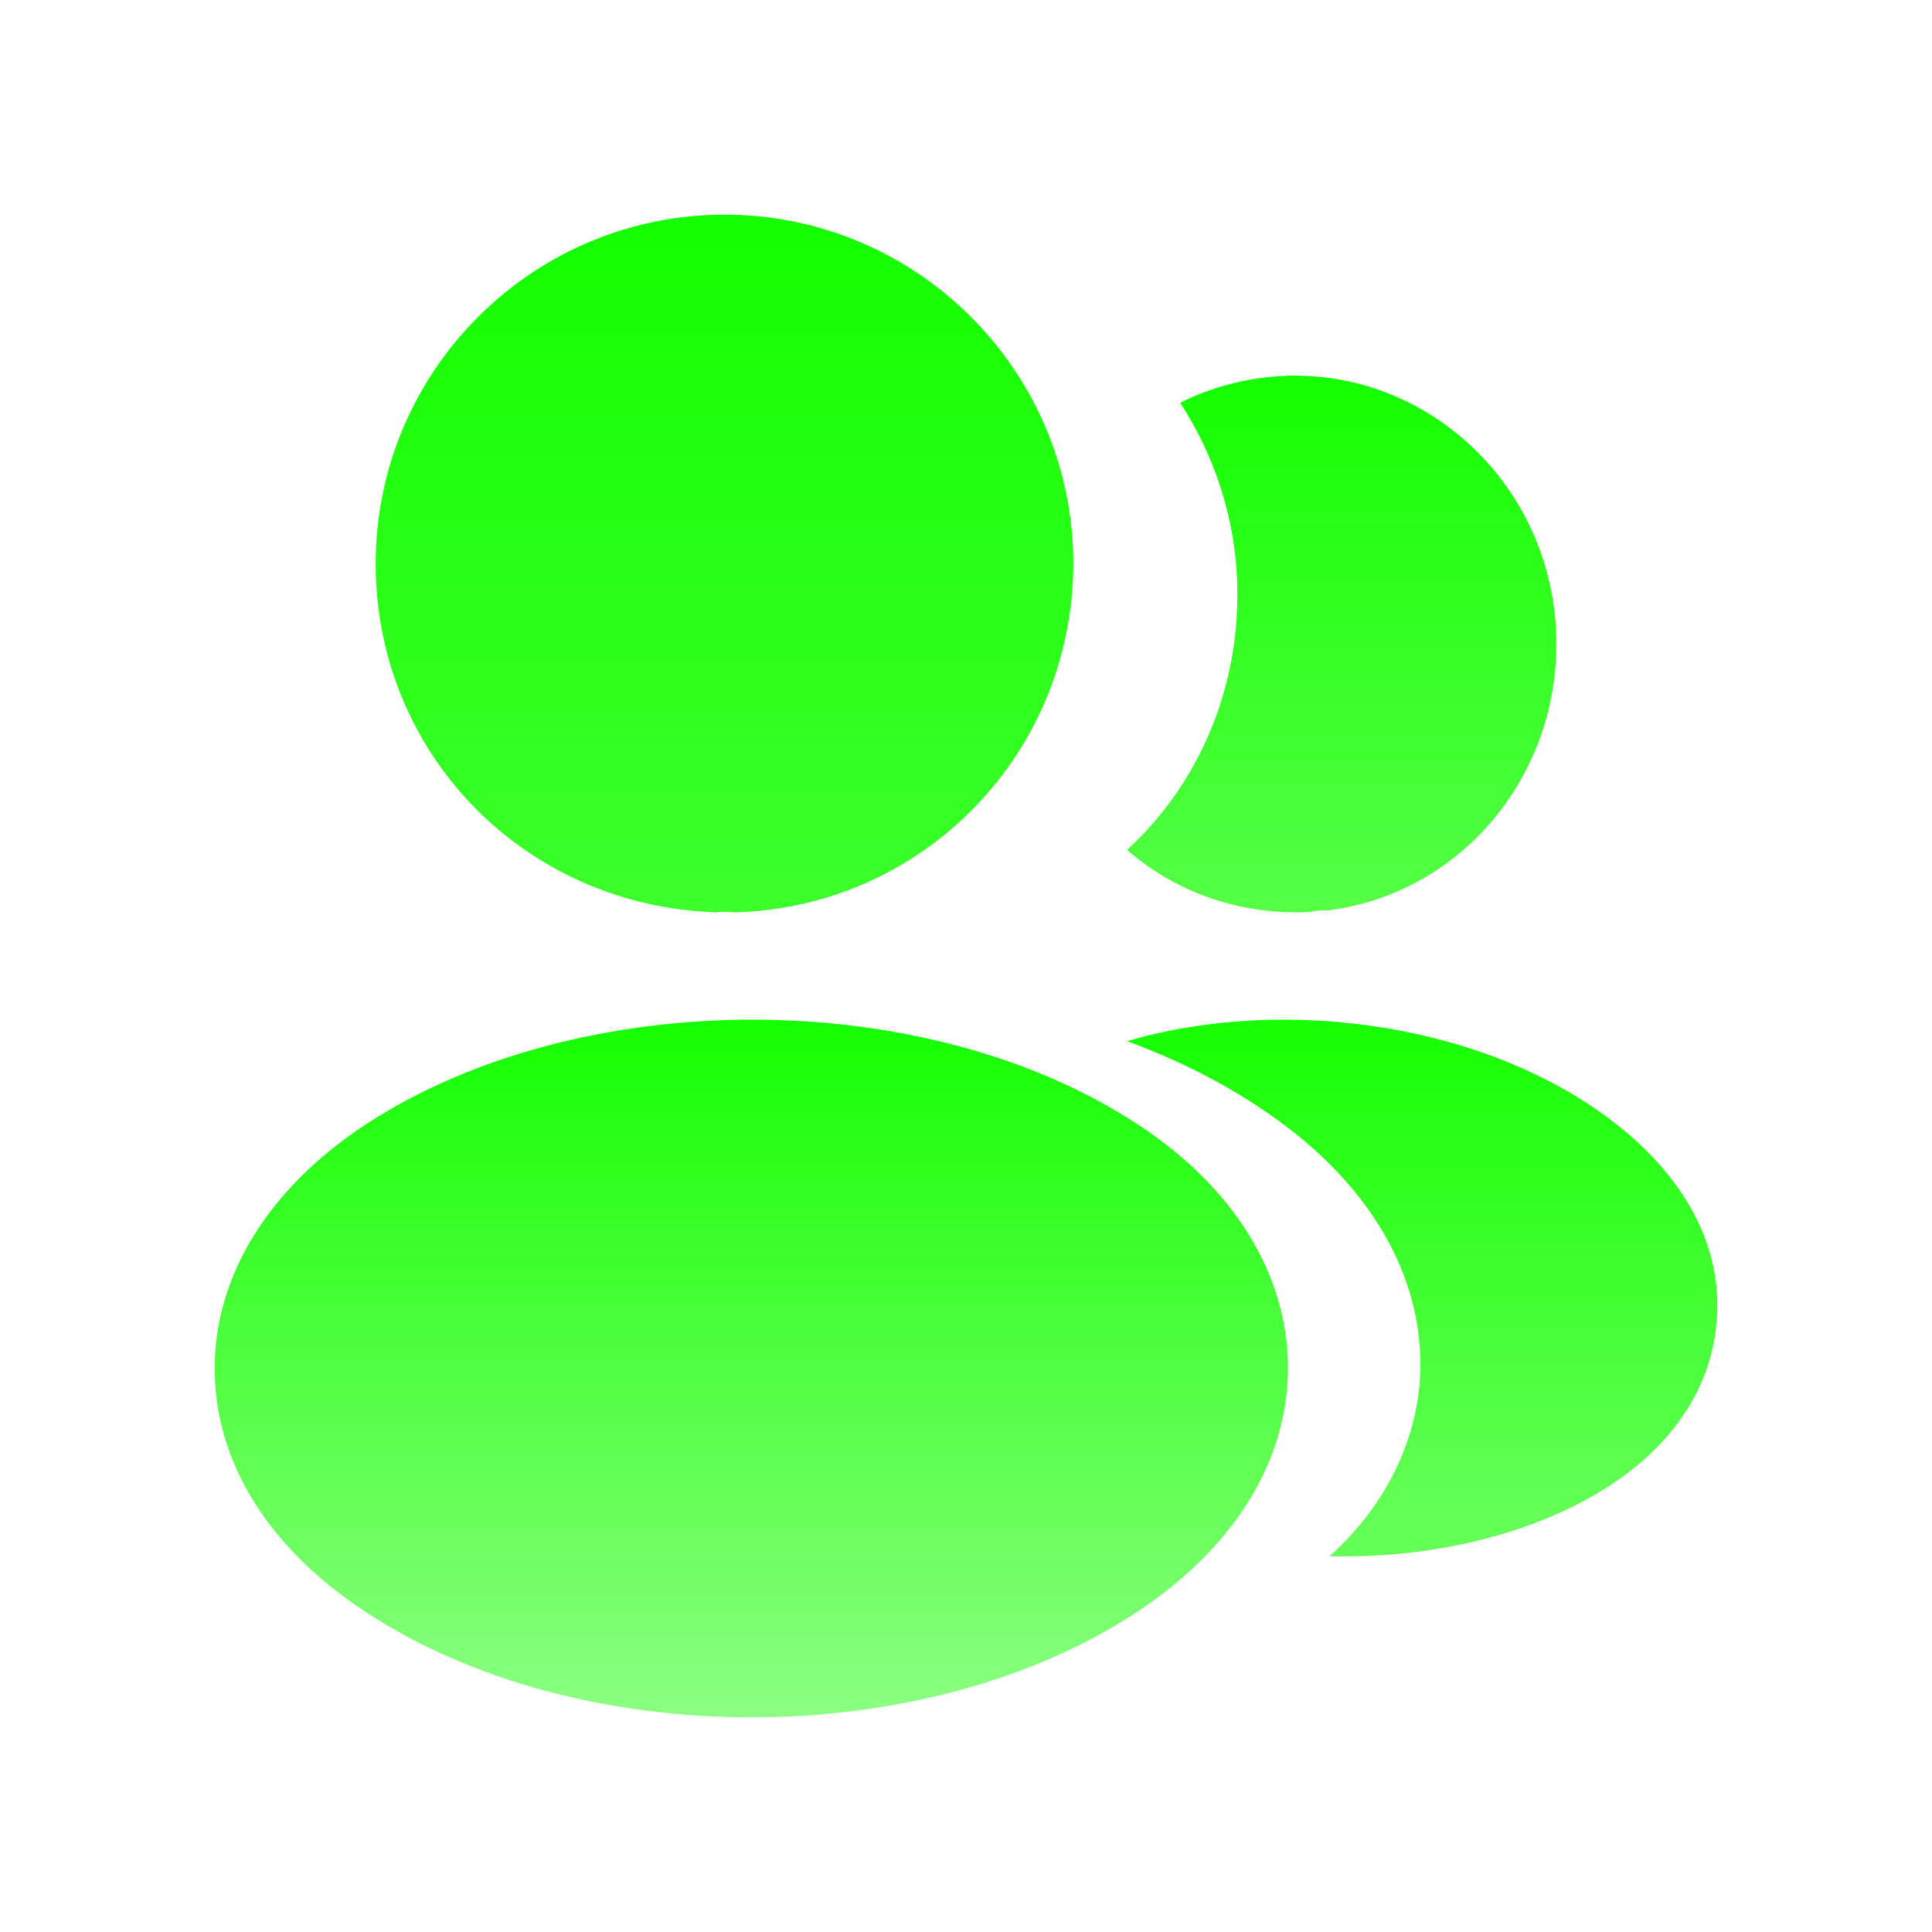 <svg width="36" height="36" viewBox="0 0 36 36" fill="none" xmlns="http://www.w3.org/2000/svg">
<g id="Multi-Signer">
<g id="profile-2user">
<path id="Vector" d="M13.5 4C9.915 4 7 6.918 7 10.507C7 14.027 9.751 16.877 13.336 17C13.445 16.986 13.555 16.986 13.637 17C13.664 17 13.678 17 13.705 17C13.719 17 13.719 17 13.733 17C17.236 16.877 19.986 14.027 20 10.507C20 6.918 17.085 4 13.5 4Z" fill="url(#paint0_linear_92_2382)"/>
<path id="Vector_2" d="M21.216 20.962C17.253 18.346 10.79 18.346 6.798 20.962C4.994 22.157 4 23.774 4 25.503C4 27.233 4.994 28.836 6.784 30.017C8.773 31.339 11.386 32 14 32C16.614 32 19.227 31.339 21.216 30.017C23.006 28.822 24 27.219 24 25.475C23.986 23.746 23.006 22.143 21.216 20.962Z" fill="url(#paint1_linear_92_2382)"/>
<path id="Vector_3" d="M28.983 11.574C29.2 14.276 27.327 16.644 24.733 16.965C24.72 16.965 24.72 16.965 24.706 16.965H24.666C24.584 16.965 24.503 16.965 24.435 16.993C23.118 17.062 21.91 16.631 21 15.836C22.398 14.555 23.199 12.633 23.036 10.543C22.941 9.415 22.561 8.384 21.991 7.506C22.507 7.242 23.104 7.074 23.715 7.019C26.376 6.782 28.752 8.816 28.983 11.574Z" fill="url(#paint2_linear_92_2382)"/>
<path id="Vector_4" d="M31.985 24.64C31.875 25.977 31.024 27.135 29.596 27.921C28.223 28.68 26.492 29.038 24.776 28.997C25.765 28.101 26.341 26.984 26.451 25.798C26.589 24.088 25.779 22.448 24.158 21.138C23.238 20.407 22.167 19.828 21 19.4C24.035 18.518 27.852 19.111 30.2 21.014C31.463 22.034 32.109 23.316 31.985 24.64Z" fill="url(#paint3_linear_92_2382)"/>
</g>
</g>
<defs>
<linearGradient id="paint0_linear_92_2382" x1="13.956" y1="4" x2="13.956" y2="21.808" gradientUnits="userSpaceOnUse">
<stop stop-color="#14FF00"/>
<stop offset="1" stop-color="#14FF00" stop-opacity="0.77"/>
</linearGradient>
<linearGradient id="paint1_linear_92_2382" x1="14.387" y1="18.876" x2="14.387" y2="32" gradientUnits="userSpaceOnUse">
<stop stop-color="#14FF00"/>
<stop offset="1" stop-color="#14FF00" stop-opacity="0.49"/>
</linearGradient>
<linearGradient id="paint2_linear_92_2382" x1="25.376" y1="6.921" x2="25.376" y2="18.994" gradientUnits="userSpaceOnUse">
<stop stop-color="#14FF00"/>
<stop offset="1" stop-color="#14FF00" stop-opacity="0.67"/>
</linearGradient>
<linearGradient id="paint3_linear_92_2382" x1="26.713" y1="18.773" x2="26.713" y2="29.341" gradientUnits="userSpaceOnUse">
<stop stop-color="#14FF00"/>
<stop offset="0.892" stop-color="#14FF00" stop-opacity="0.66"/>
</linearGradient>
</defs>
</svg>

